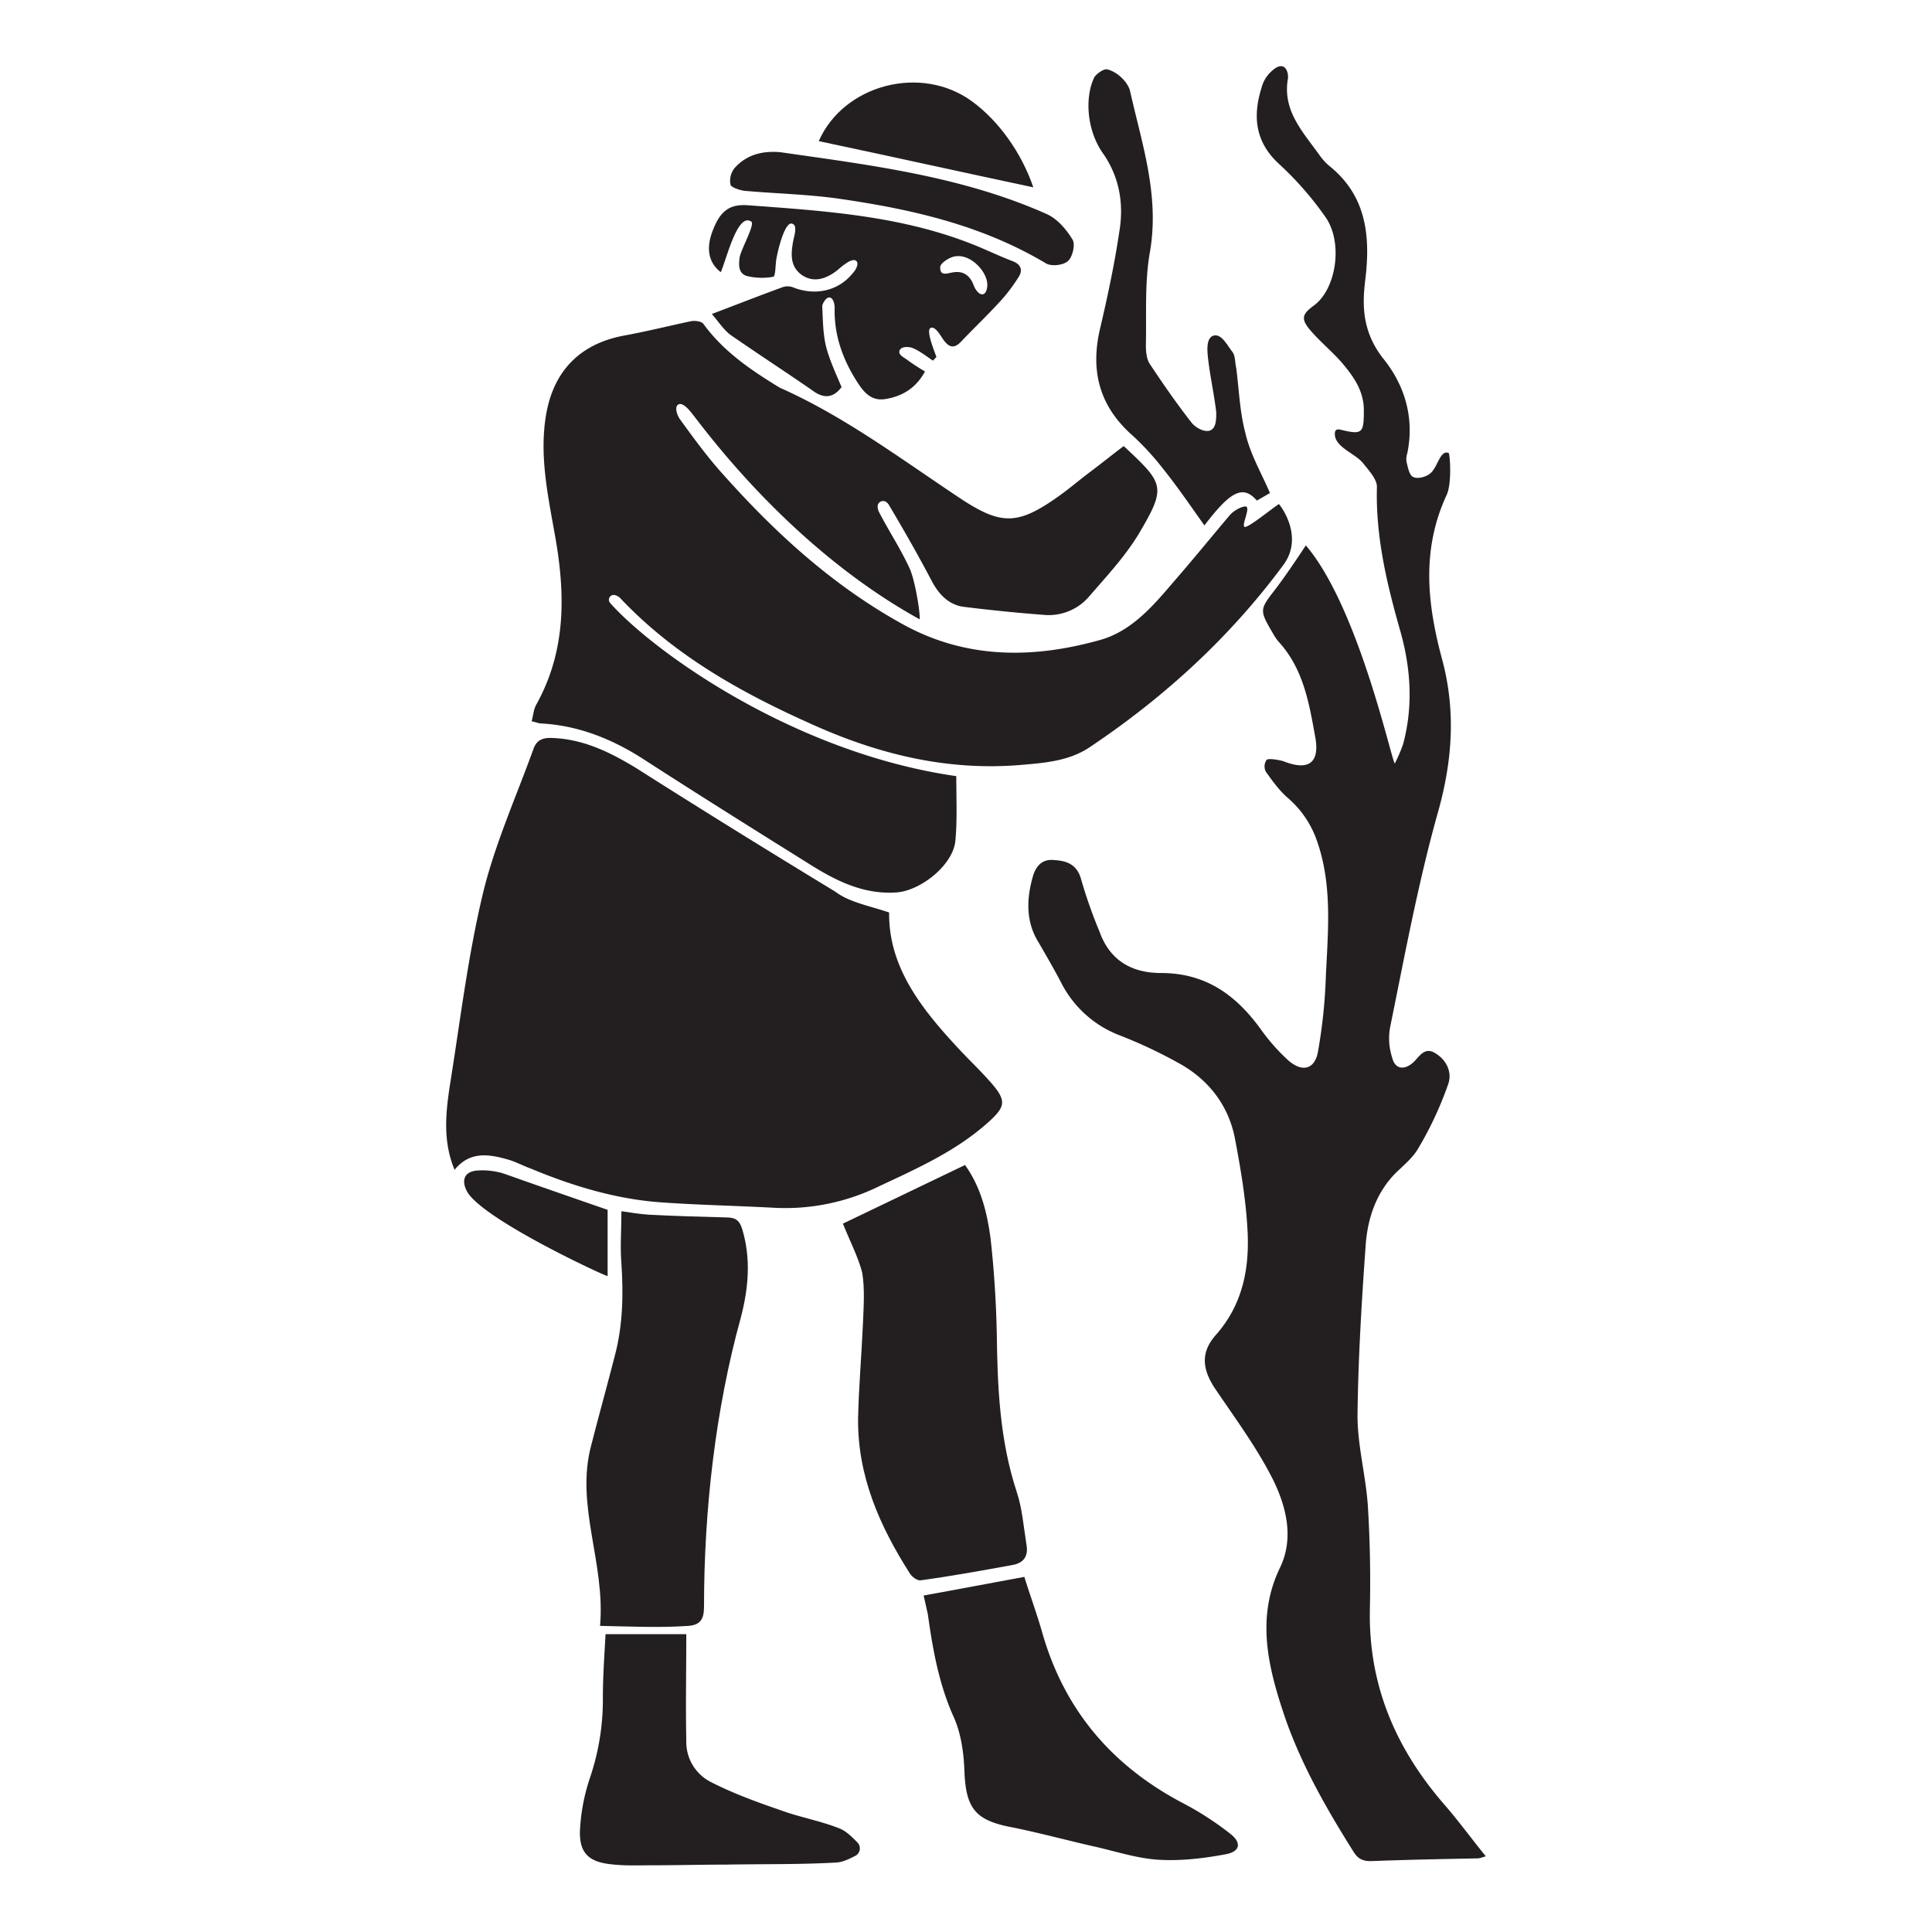 <svg id="Livello_1" data-name="Livello 1" xmlns="http://www.w3.org/2000/svg" viewBox="0 0 841.89 841.89">
  <defs>
    <style>
      .cls-1 {
        fill: #231f20;
      }
    </style>
  </defs>
  <title>prove stampe</title>
  <g>
    <path class="cls-1" d="M489.67,194.38c17.74,16.54,18.64,17.74,6.61,38.18-6,9.93-14.13,18.64-21.95,27.66A23.11,23.11,0,0,1,455.69,268q-18-1.35-36.07-3.61c-6-.9-10.23-5.11-13.23-10.52-6-11.42-12.33-22.55-18.94-33.67a4.27,4.27,0,0,0-1.17-1.37,2.37,2.37,0,0,0-3.83,2,5.5,5.5,0,0,0,.49,2.11c4.51,8.72,9.2,15.64,13.41,24.66,2.71,6,4.93,21.64,4.33,22.24-58.75-32.44-96.51-86.88-99.82-90.49-1.2-1.5-3.78-4.19-5.41-3s-.3,4.51.6,6c6.31,8.71,12.63,17.43,19.84,25.25C338.74,233.17,364,256,394.36,272.55c27.36,14.73,56.22,14.43,85.09,6.31,13.83-3.9,23.15-15,32.16-25.55,8.12-9.32,15.94-18.94,24.06-28.56,2.43-2.92,6.7-4.55,7.51-3.91,1.44,1.12-2.12,7.94-.9,8.72s10.22-6.62,15-9.92c.91.9,11.13,14.43,1.81,26.75-23.15,31.27-51.41,57.13-83.58,78.77-9,6.32-19.55,7.22-30.07,8.12-31,2.71-60.13-3.91-88.39-16.23-32.17-14.13-62.53-30.67-86.89-56.53a5.05,5.05,0,0,0-2.18-1.19,2.1,2.1,0,0,0-2.11,3.43c19.05,21.4,80.37,65.37,150.84,75.45,0,9,.47,20-.43,28.44-1.2,10.53-15.33,21.65-25.86,22.25-13.83.9-25.55-4.81-36.68-11.72-24-15-48.1-30.07-71.85-45.4-14.13-9.32-29.16-15.64-46.3-16.54-.9,0-2.11-.6-3.91-.9.6-2.4.9-5.11,1.8-6.91,13.53-24.06,12.93-49.31,8.12-75.47-3-16.83-6.61-34-3.61-51.41,3.31-18.94,14.74-30.66,33.68-34.27,9.92-1.81,19.54-4.21,29.46-6.32,1.8-.3,4.51,0,5.41,1.21,8.72,12,20.75,20.14,33.07,27.66.3,0,.3.3.61.3,28.26,12.62,52.91,31.27,78.77,48.4,17.43,11.43,24.65,11.13,41.79-.9,5.11-3.61,9.62-7.52,14.43-11.12S484.86,198,489.67,194.38Z"/>
    <path class="cls-1" d="M630.37,215.73c-11.12,24.05-8.42,47.8-1.8,72.15,6,22.85,4.21,44.8-2.41,67.65-8.42,30.37-14.13,61.33-20.44,92.3a27.12,27.12,0,0,0,.9,12.93c1.2,5.11,5.11,5.71,9,2.4,2.71-2.4,4.81-6.91,9.32-4.51,5.41,3,8.12,8.72,6,14.13A153.47,153.47,0,0,1,618,500.44c-2.4,4.21-6.61,7.52-10.22,11.13-8.12,8.41-11.72,19.24-12.62,30.36-1.81,25-3.31,49.91-3.61,74.86,0,13.23,3.61,26.16,4.51,39.39q1.35,22.1.9,44.19c-.9,33.08,10.82,61,32.17,85.69,6.31,7.21,11.72,14.73,18.34,22.85-2.11.6-2.71.9-3.61.9-15.63.3-31.27.6-46.6,1.2-3.61,0-5.71-1.2-7.52-4.21-11.72-18.64-22.55-37.58-29.76-58.32-7.22-21.35-12.93-43.3-2.11-65.54,6-12.63,2.71-26.16-3-37.89-6.92-13.83-16.24-26.45-25-39.38-6-8.72-6.91-16.24,0-24,11.43-12.93,14.44-28.26,13.83-43.9-.6-14.13-3-28.26-5.71-42.39-3-14.43-12-25.55-25-32.47a207.5,207.5,0,0,0-25-11.72A47.6,47.6,0,0,1,462.31,428c-3-5.72-6.32-11.43-9.62-17.14-5.71-9-5.41-18.94-2.71-28.56,1.2-4.51,3.91-8.12,9.32-7.52,5.41.3,9.92,1.81,11.73,8.12A211.62,211.62,0,0,0,479.14,406c4.51,12.63,14.14,18,26.76,18,19.54,0,32.77,9.62,43.6,24.65a85.67,85.67,0,0,0,12,13.53c6.32,5.41,11.73,3.61,12.93-4.51a229.65,229.65,0,0,0,3.31-31.87c.9-19.84,3-40-3.91-59.53A43.23,43.23,0,0,0,561.52,348c-3.91-3.3-6.91-7.51-9.92-11.72a5,5,0,0,1,.3-5.11c.84-1,6.63.25,7.52.6,10.14,4,15.63,1.2,13.83-9.92-2.71-15-5.11-30.37-16.24-42.39a25.66,25.66,0,0,1-2.4-3.61c-6-10.22-5.71-10.22,1.5-19.54,4.51-6,8.72-12.33,12.93-18.64,23.15,27.05,37.58,95,38.78,95a69.46,69.46,0,0,0,3.61-8.42c4.51-16.83,3.31-33.67-1.5-50.21-5.72-20.14-10.53-40.58-9.92-61.93,0-3.31-3.61-7.22-6-10.22-3.61-4.51-12.77-7.08-12.32-13.23.14-1.92,1.8-1.5,2.1-1.5,9.92,2.4,10.52,1.8,10.52-8.42,0-8.42-4.51-14.73-9.62-20.75-4.21-4.81-9-8.72-13.23-13.53-4.81-5.41-4.21-7.51,1.21-11.42,9.62-7.22,12.62-27.06,5.11-38.18A141.58,141.58,0,0,0,557,71.12C546.79,61.5,545.89,50.37,549.8,38a14.74,14.74,0,0,1,3.3-6c1.51-1.5,3.87-3.79,6-3,1.89.69,2.4,3.9,2.1,5.41-2.4,14.13,6.92,23.45,14.13,33.67a26,26,0,0,0,3.91,4.21c16.54,13.23,18,31.27,15.63,50.21-1.5,12-.6,22.85,7.82,33.67,9.32,11.42,13.83,25.86,10.52,41.49a7.69,7.69,0,0,0-.3,3.61c.6,2.4,1.21,6,3,6.61,1.8.9,5.41,0,7.22-1.5,3.3-2.41,4.34-10.47,8.11-9C631.83,197.6,632.78,210.62,630.37,215.73Z"/>
    <path class="cls-1" d="M387.45,397.62c-.3,24.35,14.73,42.69,31,60.13,4.81,5.11,10.23,10.22,14.74,15.63,5.11,6.32,4.51,9-1.21,14.44-14.13,13.22-31.57,21-49,29.16a92.68,92.68,0,0,1-45.7,9.32c-16.54-.9-33.07-1.2-49.91-2.41-19.54-1.5-38.18-7.21-56.22-14.73-3.31-1.2-6.61-3-9.92-3.91-8.42-2.4-16.54-3.6-23.15,4.51-5.11-12.32-3.91-24.35-2.11-36.38,4.51-28,7.82-56.22,14.43-83.88,5.12-21.34,14.44-42.09,21.95-62.83,1.2-3.61,3.31-5.11,7.52-5.11,13.83.3,25.55,6,37,12.92,28.86,18.34,58,36.38,87.19,54.12C370,393.11,378.43,394.61,387.45,397.62Z"/>
    <path class="cls-1" d="M367.3,533.21c17.44-8.42,35.18-16.83,53.22-25.55,6.91,9.62,9.62,20.74,11.12,31.87,1.51,13.53,2.41,27.36,2.71,40.88.3,23.76,1.2,46.91,8.72,69.76,2.4,7.21,3,15.33,4.21,22.84.9,4.82-.91,8.12-6.32,9-13.23,2.41-26.45,4.81-39.68,6.62-1.51.3-3.91-1.5-4.81-3C383.24,664.9,373.62,643,373.92,618c.3-13.53,1.5-27.36,2.1-40.89.3-7.52.9-15.34-.3-22.55C373.92,547.64,370.31,540.73,367.3,533.21Z"/>
    <path class="cls-1" d="M261.48,708.49c2.4-27.36-10.83-52.31-3.91-78.47,3.3-12.93,6.91-25.85,10.22-38.78,3.61-13.23,3.91-27.06,3-40.59-.61-7.21,0-14.73,0-22.85,3.9.6,7.81,1.2,11.72,1.5,11.43.61,22.85.91,34,1.21,3.91,0,5.72,1.2,6.92,5.11,3.91,12.93,2.7,25.85-.6,38.48-11.13,40.29-16.05,84.18-16.05,126,0,5.41-1.5,8.12-7.21,8.42C286.92,709.39,274.14,708.72,261.48,708.49Z"/>
    <path class="cls-1" d="M402.48,695.26c15-2.7,29.16-5.41,43.89-8.11,2.41,7.81,5.42,15.93,7.82,24.35,9.62,33.67,30.37,58,61.33,74.26A132.43,132.43,0,0,1,536,799c5.11,3.9,4.51,7.81-1.81,9-9.62,1.8-19.54,3-29.46,2.4-9.32-.6-18.34-3.61-27.66-5.71-12-2.71-24.05-6-36.08-8.42-15.93-3-20.14-8.12-20.74-24.65-.3-8.12-1.51-16.54-4.81-23.75-6.32-14.13-9-29.17-11.13-44.5Z"/>
    <path class="cls-1" d="M314.09,118.62c-5.41-4.21-6.62-10.52-3.31-18.64,3.31-8.42,7.52-11.13,15.33-10.52,32.78,2.4,65.55,4.51,96.51,16.53,6.32,2.41,12.33,5.41,18.64,7.82,3.91,1.5,4.51,4.21,2.41,7.21a72.53,72.53,0,0,1-7.22,9.62c-5.71,6.32-11.72,12-17.43,18-3.31,3.61-5.72,3-8.72-1.8-1.21-1.8-3.08-4.74-4.81-3.91-2.17,1,2,10.84,2.57,12.65l-1.53,1.57c-2.71-1.8-5.85-4.3-8.86-5.5-1.5-.6-5.05-.88-5.71,1.2-.59,1.84,2.1,3,3.3,3.91a88.54,88.54,0,0,0,7.82,5.11c-3.91,7.22-9.92,10.83-17.14,12-6.91,1.2-10.22-3.91-13.22-8.72-5.72-9.32-9.32-19.54-9-31,0-1.5-.52-4.18-2.11-4.51s-3.31,2.71-3.31,3.91c.3,6,.3,12.33,1.81,18s4.21,11.42,6.61,17.14c-3.61,4.81-7.81,5.11-12.62,1.5-11.73-8.12-23.76-15.93-35.48-24.05-3-2.11-5.11-5.41-8.42-9.32,11.12-4.21,21.05-8.12,31-11.73a6.69,6.69,0,0,1,4.81.3c9.62,3.61,19.54,1.21,25.55-6.31,1.21-1.2,3-4.23,1.51-5.41-2.11-1.68-7.52,3.61-8.72,4.51-4.51,3.31-9.62,5.11-14.73,1.8-4.82-3.31-5.12-8.12-4.21-13.53.3-3,2.59-8.21-.3-9-3.38-.93-6.62,13.53-6.92,16.24-.3,2.4-.3,6.61-1.2,6.91a27.67,27.67,0,0,1-11.43-.3c-4-1.13-3.6-5.11-3.3-7.81.3-3.31,6.91-14.7,5.11-15.94C321.38,92.6,316.79,112.31,314.09,118.62Zm100.11-6.31c-1.16.51-4.51,2.4-4.51,4.2,0,4.21,3.31,2.41,6,2.11,4.51-.6,7.21,1.8,8.72,6,.6,1.5,2.25,4,3.91,3.61,1.85-.44,2.1-3.91,1.8-5.41C429.24,117.12,421.37,109.17,414.2,112.31Z"/>
    <path class="cls-1" d="M263.88,712.1h35.18c0,15.33-.3,31,0,46.6a19.55,19.55,0,0,0,10.52,17.74c9.92,5.11,20.74,9,31.27,12.63,8.41,3,17.13,4.5,25.25,7.81,2.81,1.21,5.22,3.62,7.59,6.07a3.64,3.64,0,0,1-1,5.76c-2.71,1.39-5.42,2.71-8.13,2.9-15.94.91-31.87.61-47.81.91-10.82,0-21.94.3-32.77.3-6.31,0-12.62.3-18.94-.6-9-1.21-12.62-5.42-12.32-14.44A85,85,0,0,1,257,774.93a105.7,105.7,0,0,0,5.71-34.57C262.68,731.64,263.28,722.62,263.88,712.1Z"/>
    <path class="cls-1" d="M553.4,214.83c-1.5.9-3.6,2.1-5.71,3.3-6-6.91-11.42-4.21-22.85,10.83-6-8.42-11.72-16.84-18-24.66a118.81,118.81,0,0,0-13.22-14.43c-14.74-12.93-18.64-28.56-14.13-47.2,3.3-14.13,6.31-28.26,8.41-42.69,1.81-11.73-.3-23.15-7.21-33.07-7.22-10.22-8-24.48-3.91-33.07.65-1.36,4.08-4,5.71-3.61,4.62,1.13,9,5.71,9.92,9.32,5.11,22.85,12.93,45.4,8.72,70.05-2.4,13.23-1.5,27.36-1.8,40.89,0,2.7.3,5.71,1.5,7.81,6,9,12,17.74,18.64,26.16,1.5,1.8,5.57,4.28,8.12,3s2.4-5.41,2.4-7.82c-.9-7.82-2.7-15.63-3.6-23.75-.3-3-.88-8.64,2.4-9.62,3.47-1,6,4.21,8.12,6.91,1.5,1.81,1.2,4.81,1.8,7.22,1.21,9.32,1.51,18.94,3.91,28C544.69,197.69,549.5,205.81,553.4,214.83Z"/>
    <path class="cls-1" d="M339.94,66.31C379.63,72,419.32,76.83,456.3,93.36c4.51,2.11,8.41,6.62,11.12,11.13,1.2,2.1,0,7.51-2.11,9.32s-7.21,2.4-9.62.9C427.43,97.87,396.47,91,364.6,86.45c-13.23-1.8-26.76-2.11-40.29-3.31-2.1-.3-5.71-1.5-6-2.7a8.86,8.86,0,0,1,1.8-7.22C325.51,67.21,332.43,65.7,339.94,66.31Z"/>
    <path class="cls-1" d="M450.28,81.64C419,75,388.05,68.11,356.78,61.5c10.82-24.66,44.8-33.68,67.05-17.14C435.25,52.78,445.17,66.61,450.28,81.64Z"/>
    <path class="cls-1" d="M264.78,527.2v28.86c-.6.3-55-24.9-61.33-37-2.62-5-.9-8.72,4.81-9A30.64,30.64,0,0,1,220,511.57C234.42,516.68,249.15,521.79,264.78,527.2Z"/>
  </g>
</svg>
